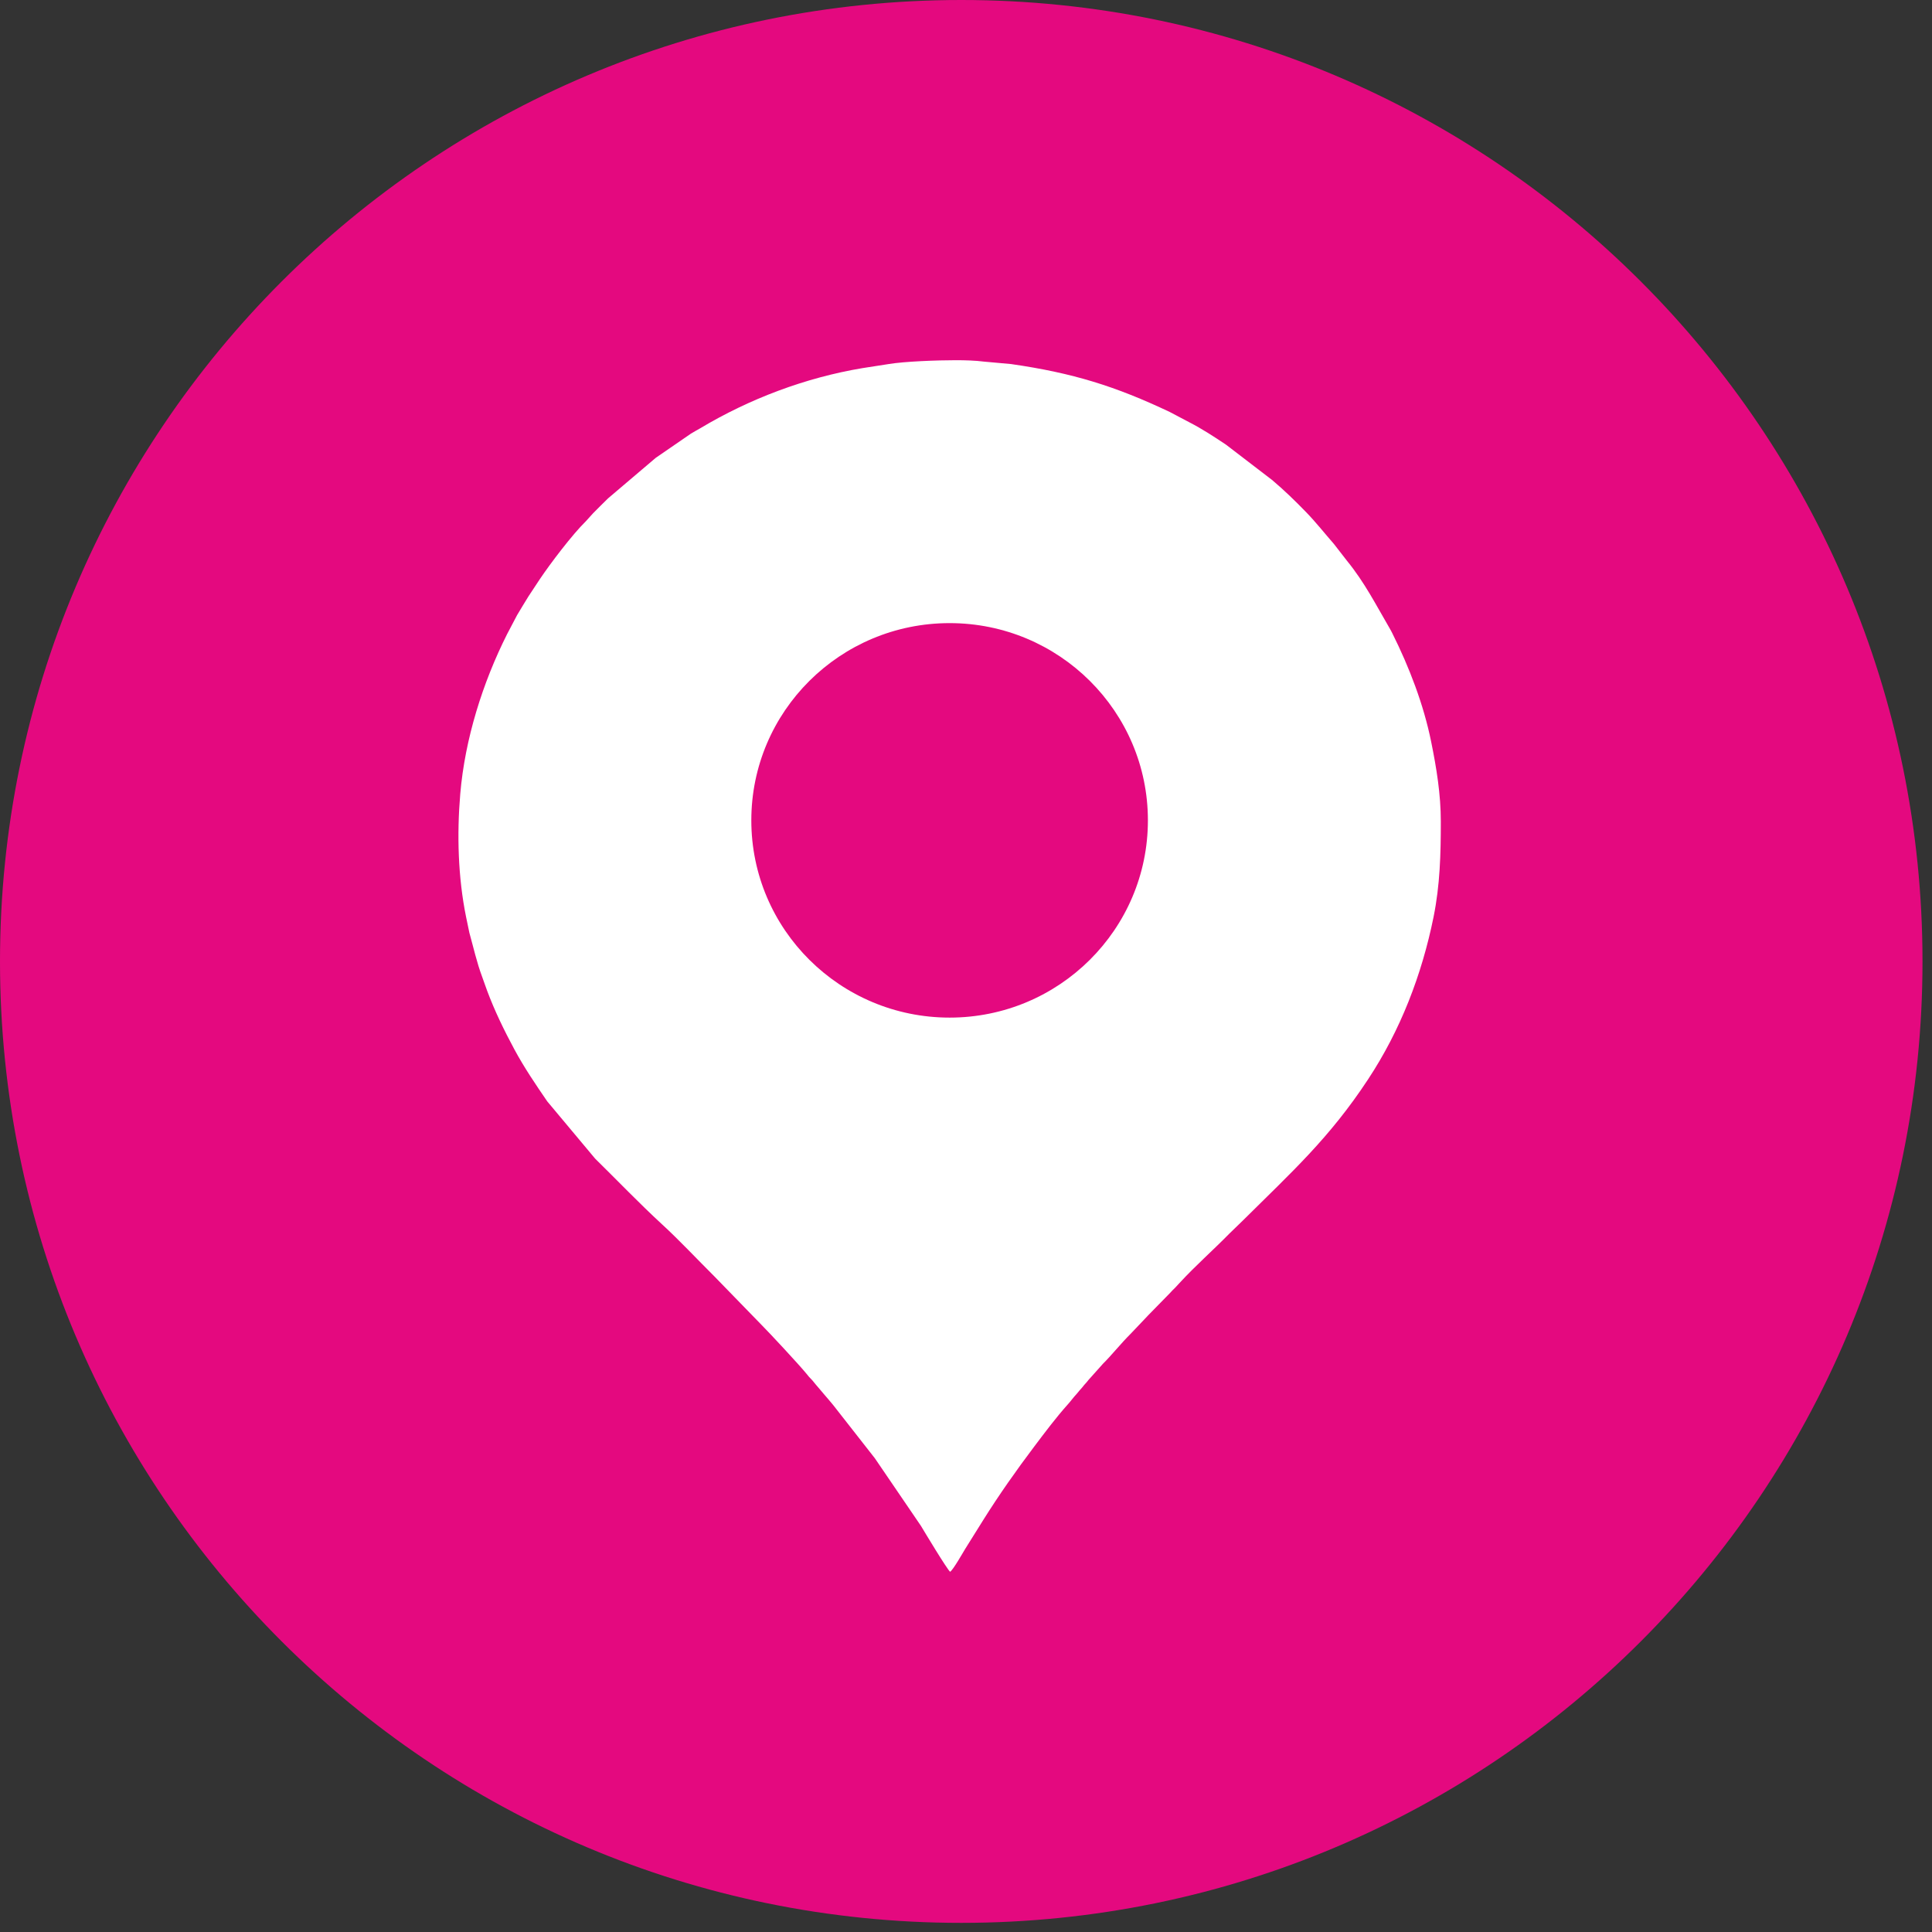<svg width="59" height="59" viewBox="0 0 59 59" fill="none" xmlns="http://www.w3.org/2000/svg">
<rect x="0" y="0" width="59" height="59" fill="#333333" stroke="none"/>
<path d="M29.355 58.721C13.143 58.721 -1.90735e-05 45.576 -1.90735e-05 29.361C-1.90735e-05 13.145 13.143 0 29.355 0C45.568 0 58.71 13.145 58.71 29.361C58.71 45.576 45.568 58.721 29.355 58.721Z" fill="#E4097F"/>
<path fill-rule="evenodd" clip-rule="evenodd" d="M44 25.09C44 26.095 43.975 27.028 43.779 28C43.42 29.774 42.765 31.466 41.78 32.959C40.594 34.763 39.44 35.797 37.975 37.253L37.536 37.679C37.04 38.185 36.502 38.657 36.022 39.179L35.88 39.332C35.848 39.365 35.835 39.377 35.805 39.405L35.769 39.444C35.747 39.465 35.754 39.46 35.733 39.483L35.049 40.182C35.046 40.185 35.041 40.191 35.038 40.195L34.52 40.74C34.254 41.002 33.912 41.424 33.69 41.639L33.282 42.095C33.224 42.155 33.207 42.191 33.145 42.255C33.085 42.318 33.07 42.351 33.01 42.414C32.948 42.479 32.931 42.513 32.873 42.575C32.773 42.681 32.71 42.776 32.613 42.883C32.249 43.29 31.913 43.739 31.584 44.175C31.038 44.899 30.518 45.637 30.036 46.404L29.476 47.3C29.392 47.438 29.115 47.928 29.016 48C28.929 47.937 28.232 46.779 28.124 46.598L26.713 44.528L25.444 42.908C25.35 42.793 25.268 42.698 25.172 42.587C25.079 42.482 25.005 42.384 24.911 42.28C24.859 42.221 24.83 42.174 24.775 42.119C24.708 42.052 24.695 42.035 24.636 41.961C24.415 41.688 23.494 40.698 23.252 40.456L21.815 38.978C21.309 38.475 20.74 37.868 20.218 37.389C19.517 36.744 18.854 36.05 18.174 35.382L16.711 33.633C16.355 33.113 16.009 32.604 15.708 32.046C15.398 31.47 15.108 30.876 14.878 30.26C14.821 30.109 14.778 29.976 14.722 29.824C14.565 29.407 14.457 28.927 14.334 28.485L14.232 27.996C13.987 26.79 13.951 25.481 14.055 24.251C14.197 22.562 14.745 20.839 15.485 19.367L15.791 18.785C15.902 18.594 16.022 18.405 16.136 18.216L16.489 17.681C16.811 17.203 17.475 16.326 17.889 15.92L18.112 15.674C18.266 15.513 18.413 15.376 18.57 15.218L20.026 13.981L21.096 13.245C21.188 13.186 21.277 13.142 21.377 13.083C22.887 12.178 24.598 11.533 26.338 11.242L27.129 11.119C27.615 11.036 28.64 11 29.189 11C29.471 11 29.798 11.01 30.038 11.042L30.878 11.118C32.773 11.391 34.065 11.796 35.722 12.581L36.322 12.897C36.704 13.093 37.084 13.341 37.442 13.581L38.841 14.653C39.206 14.958 39.565 15.308 39.895 15.649C40.188 15.952 40.46 16.297 40.735 16.611L41.135 17.126C41.681 17.797 42.02 18.474 42.435 19.183C42.469 19.244 42.488 19.274 42.521 19.343C43.034 20.37 43.474 21.51 43.705 22.65C43.869 23.459 44 24.254 44 25.09ZM29 19.029C25.656 19.029 22.944 21.725 22.944 25.053C22.944 28.379 25.656 31.076 29 31.076C32.344 31.076 35.055 28.379 35.055 25.053C35.055 21.725 32.344 19.029 29 19.029Z" fill="white"/>
</svg>

